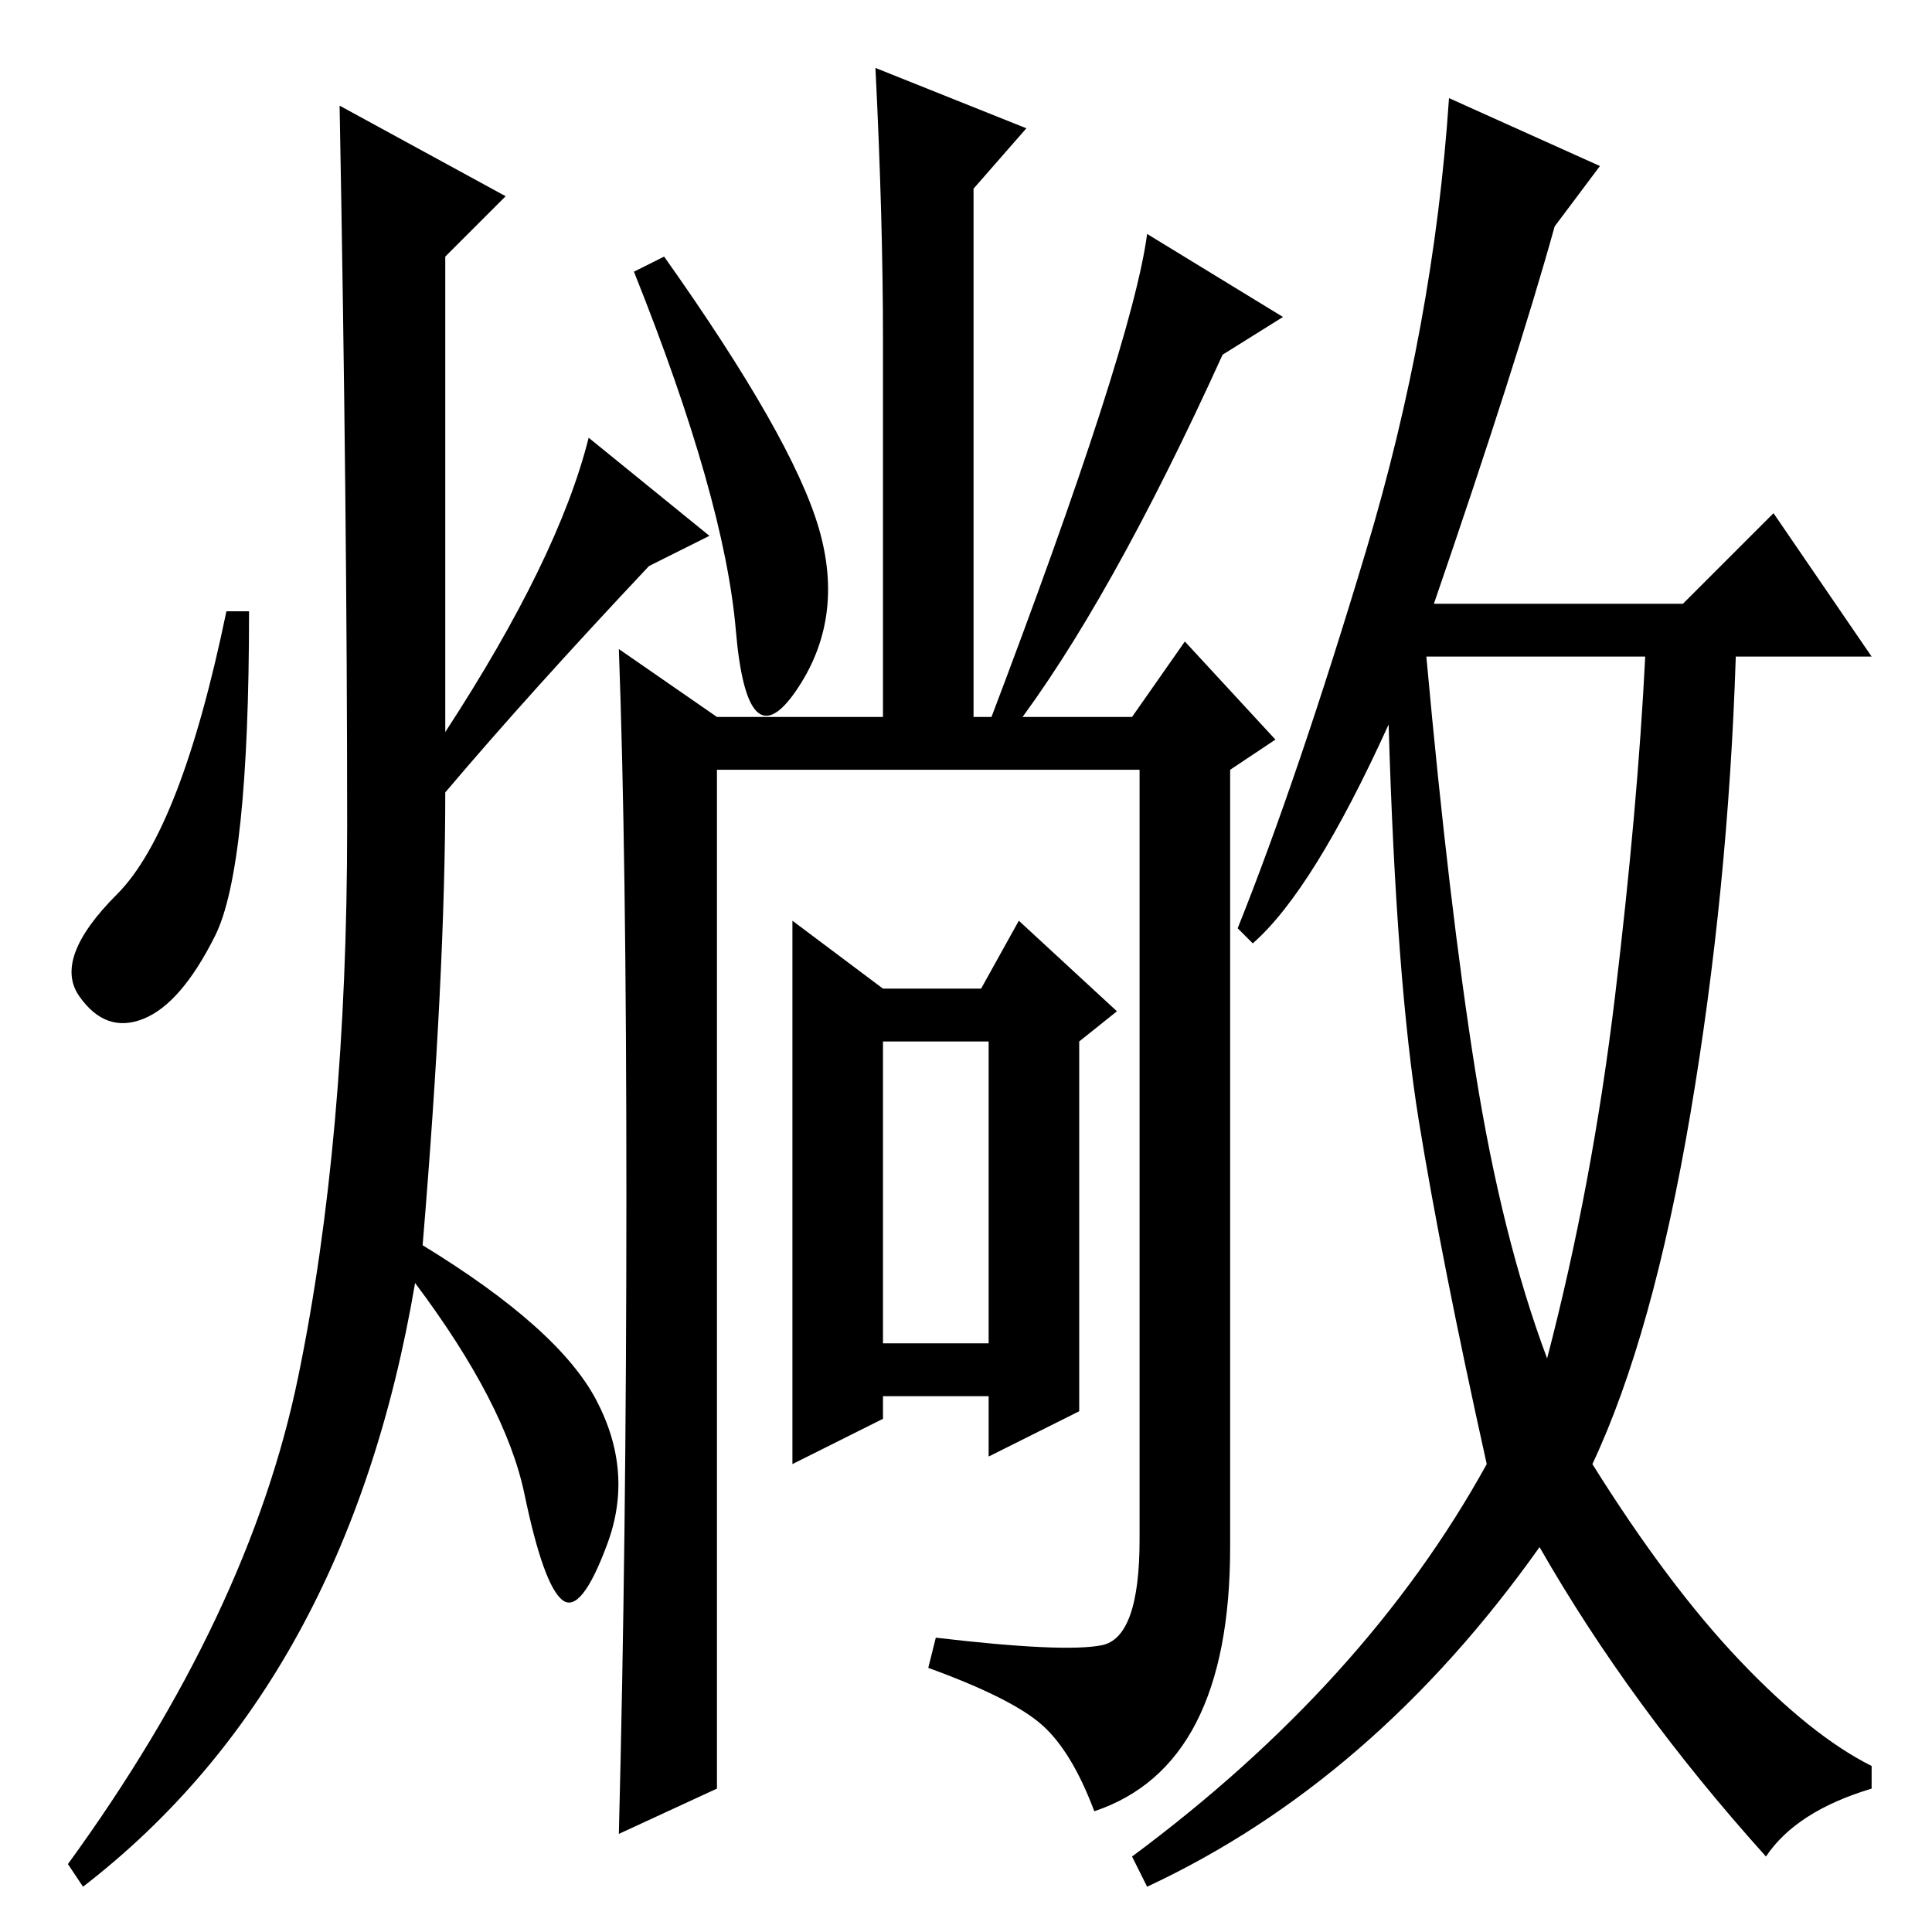 <?xml version="1.0" standalone="no"?>
<!DOCTYPE svg PUBLIC "-//W3C//DTD SVG 1.1//EN" "http://www.w3.org/Graphics/SVG/1.1/DTD/svg11.dtd" >
<svg xmlns="http://www.w3.org/2000/svg" xmlns:xlink="http://www.w3.org/1999/xlink" version="1.1" viewBox="0 -36 256 256">
  <g transform="matrix(1 0 0 -1 0 220)">
   <path fill="currentColor"
d="M108.5 186q3.5 -12 -3 -21.5t-8 8t-13.5 47.5l4 2q17 -24 20.5 -36zM83 97.5q0 45.5 -1 72.5l13 -9h22v50q0 16 -1 36l20 -8l-7 -8v-70h21l7 10l12 -13l-6 -4v-103q0 -29 -18 -35q-3 8 -7 11.5t-15 7.5l1 4q17 -2 22 -1t5 14v102h-56v-135l-13 -6q1 39 1 84.5zM143 69
l-12 -6v8h-14v-3l-12 -6v72l12 -9h13l5 9l13 -12l-5 -4v-49zM117 78h14v40h-14v-40zM170 214l-8 -5q-15 -33 -28 -50l-3 1q19 50 21 65zM195.5 114q3.5 -22 9.5 -38q6 23 9 48t4 45h-29q3 -33 6.5 -55zM166 131l-2 2q8 20 17 50t11 60l20 -9l-6 -8q-5 -18 -16 -50h33l12 12
l13 -19h-18q-1 -31 -6 -60.5t-13 -46.5q10 -16 19.5 -26t17.5 -14v-3q-10 -3 -14 -9q-18 20 -30 41q-22 -31 -52 -45l-2 4q31 23 47 52q-6 27 -9 45.5t-4 52.5q-10 -22 -18 -29zM67 230l-8 -8v-63q15 23 19 39l16 -13l-8 -4q-16 -17 -27 -30q0 -24 -3 -60q18 -11 23 -20.5
t1.5 -19t-6 -7.5t-5 14t-14.5 28q-9 -53 -44 -80l-2 3q24 33 30.5 64.5t6.5 73t-1 95.5zM28.5 132q-4.5 -9 -9.5 -11t-8.5 3t5 13.5t14.5 37.5h3q0 -34 -4.5 -43z" />
  </g>

</svg>
